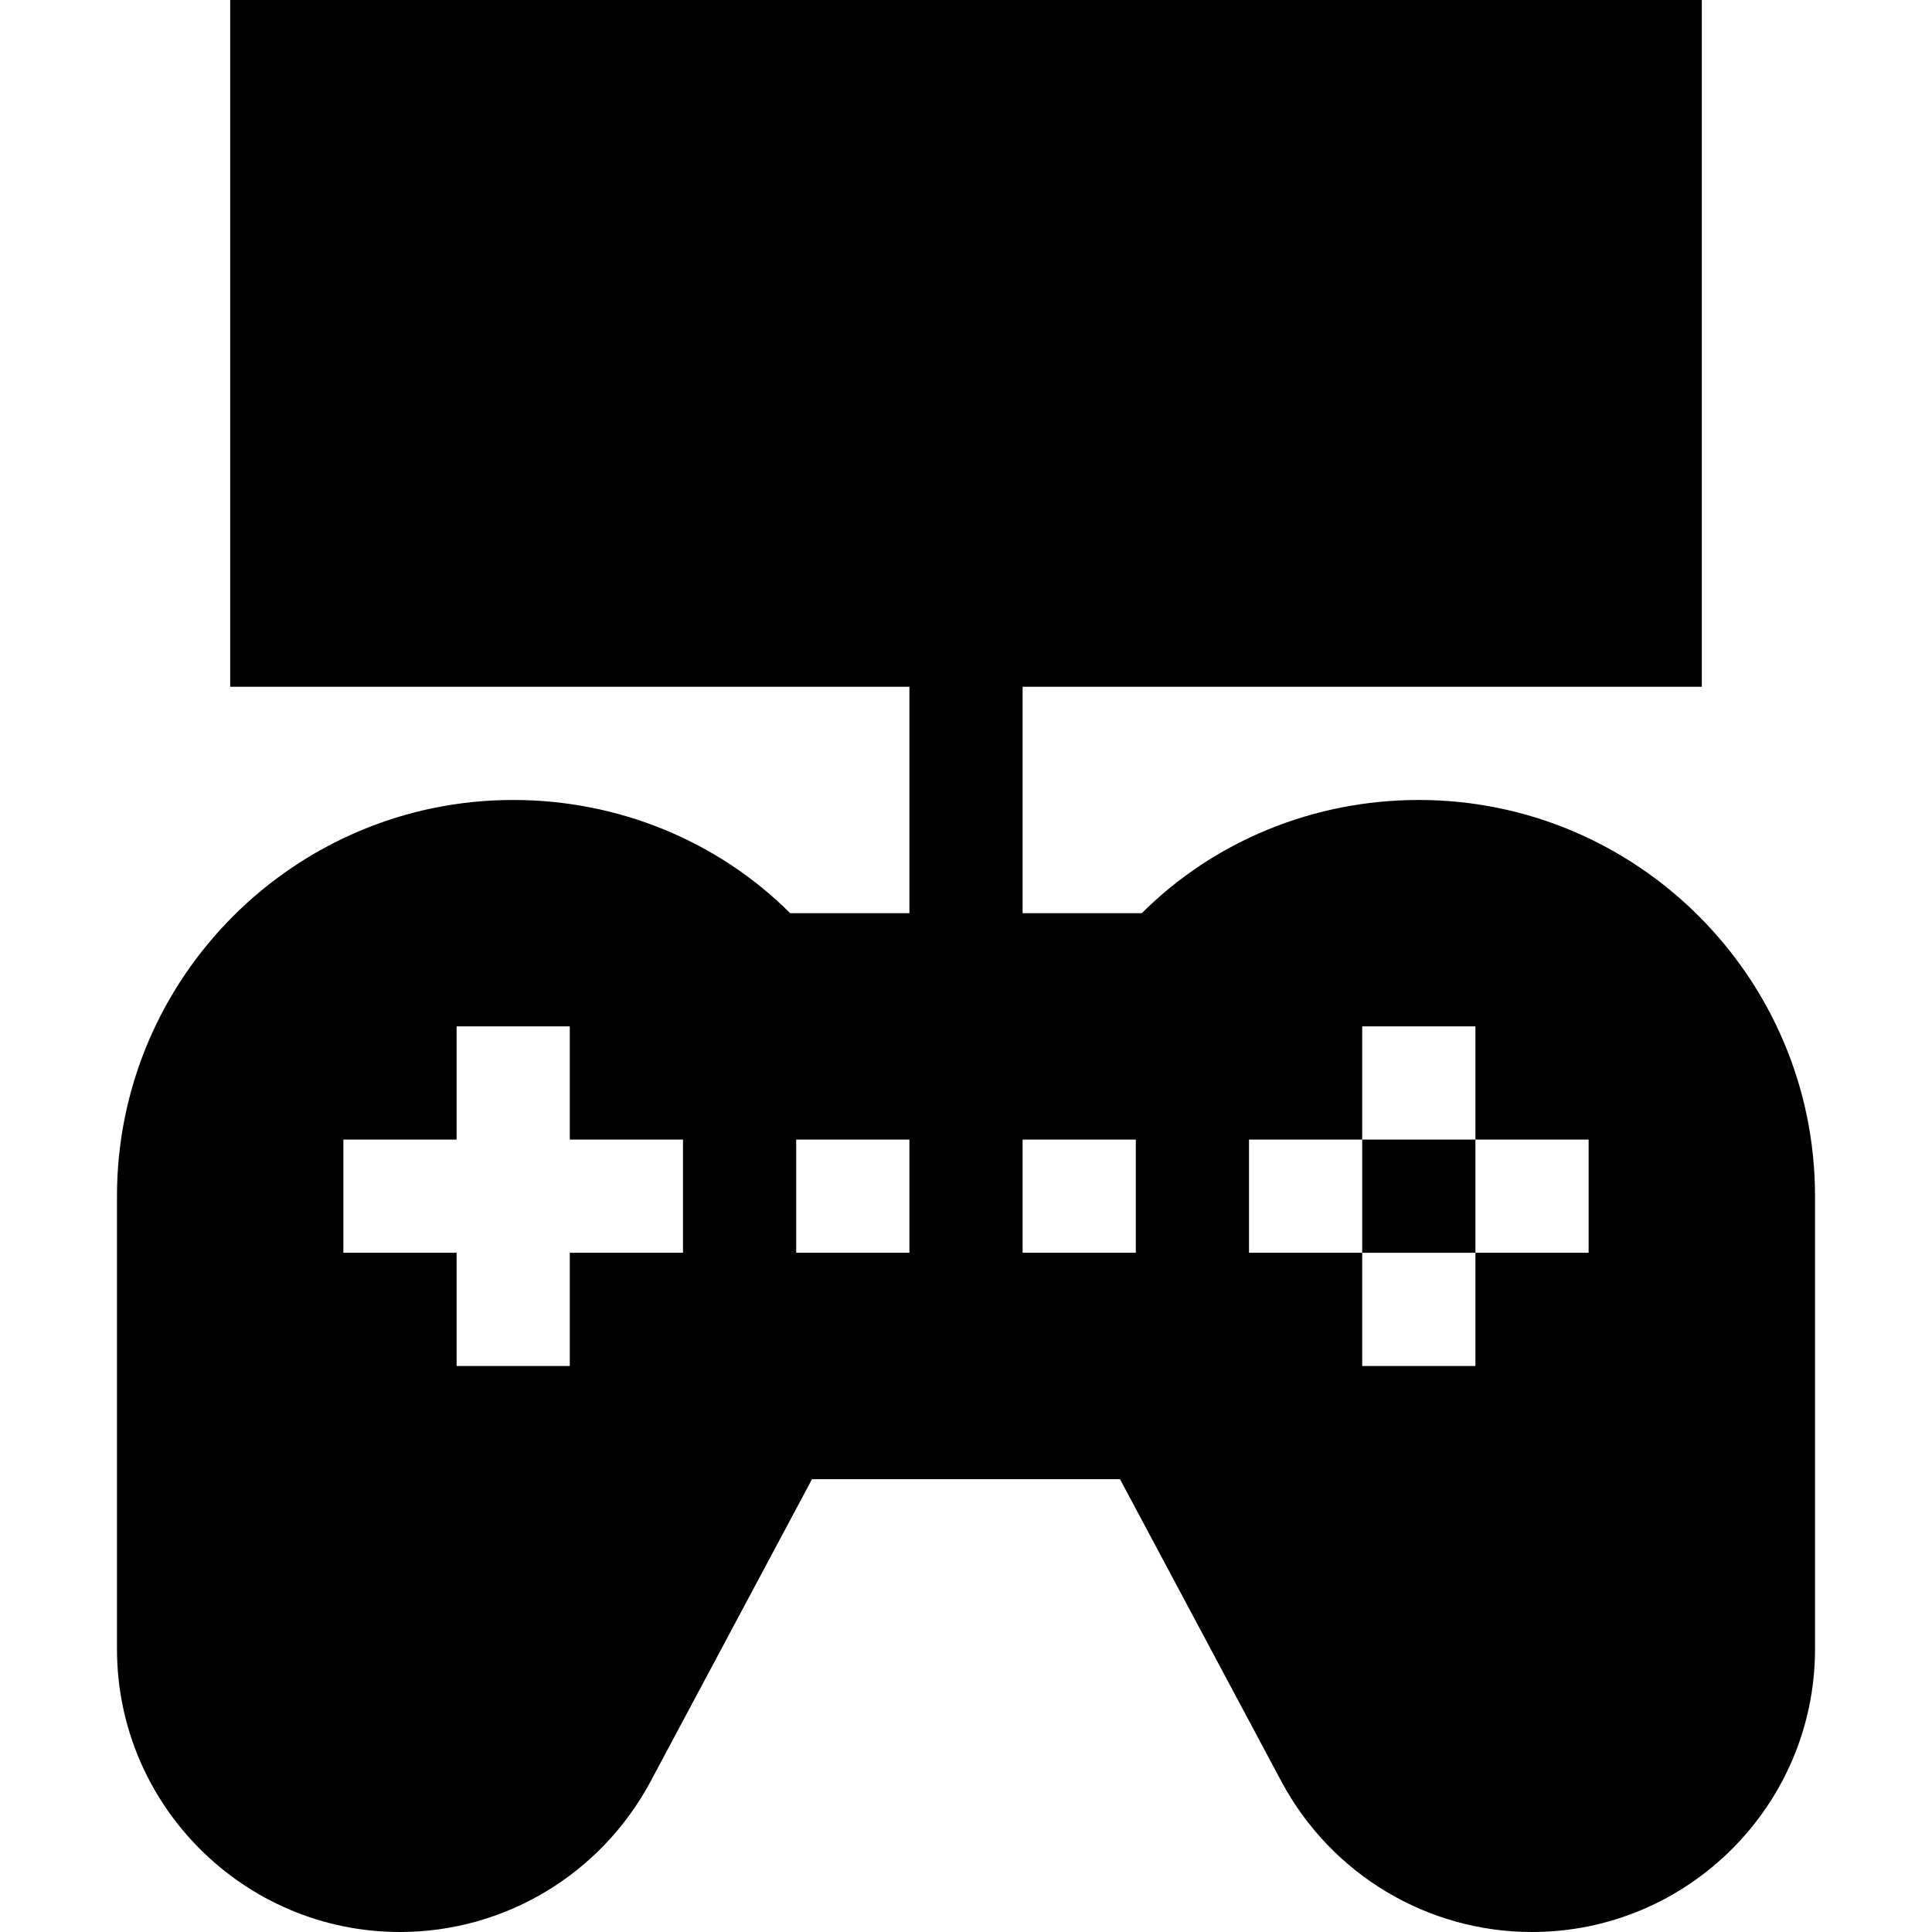 <svg id="Capa_1" enable-background="new 0 0 512 512" height="512" viewBox="0 0 512 512" width="512" xmlns="http://www.w3.org/2000/svg"><g><path d="m361 302h30v30h-30z"/><path d="m376 212c-27.847 0-54.214 10.854-73.403 30h-31.597v-60h180v-182h-390v182h180v60h-31.597c-19.189-19.146-45.557-30-73.403-30-57.891 0-105 47.109-105 105v120c0 41.353 33.647 75 75 75 27.686 0 53.101-15.205 66.328-39.741l42.861-80.259h81.621l42.891 80.317c13.198 24.478 38.613 39.683 66.299 39.683 41.353 0 75-33.647 75-75v-120c0-57.891-47.109-105-105-105zm-195 120h-30v30h-30v-30h-30v-30h30v-30h30v30h30zm60 0h-30v-30h30zm60 0h-30v-30h30zm120 0h-30v30h-30v-30h-30v-30h30v-30h30v30h30z"/></g></svg>